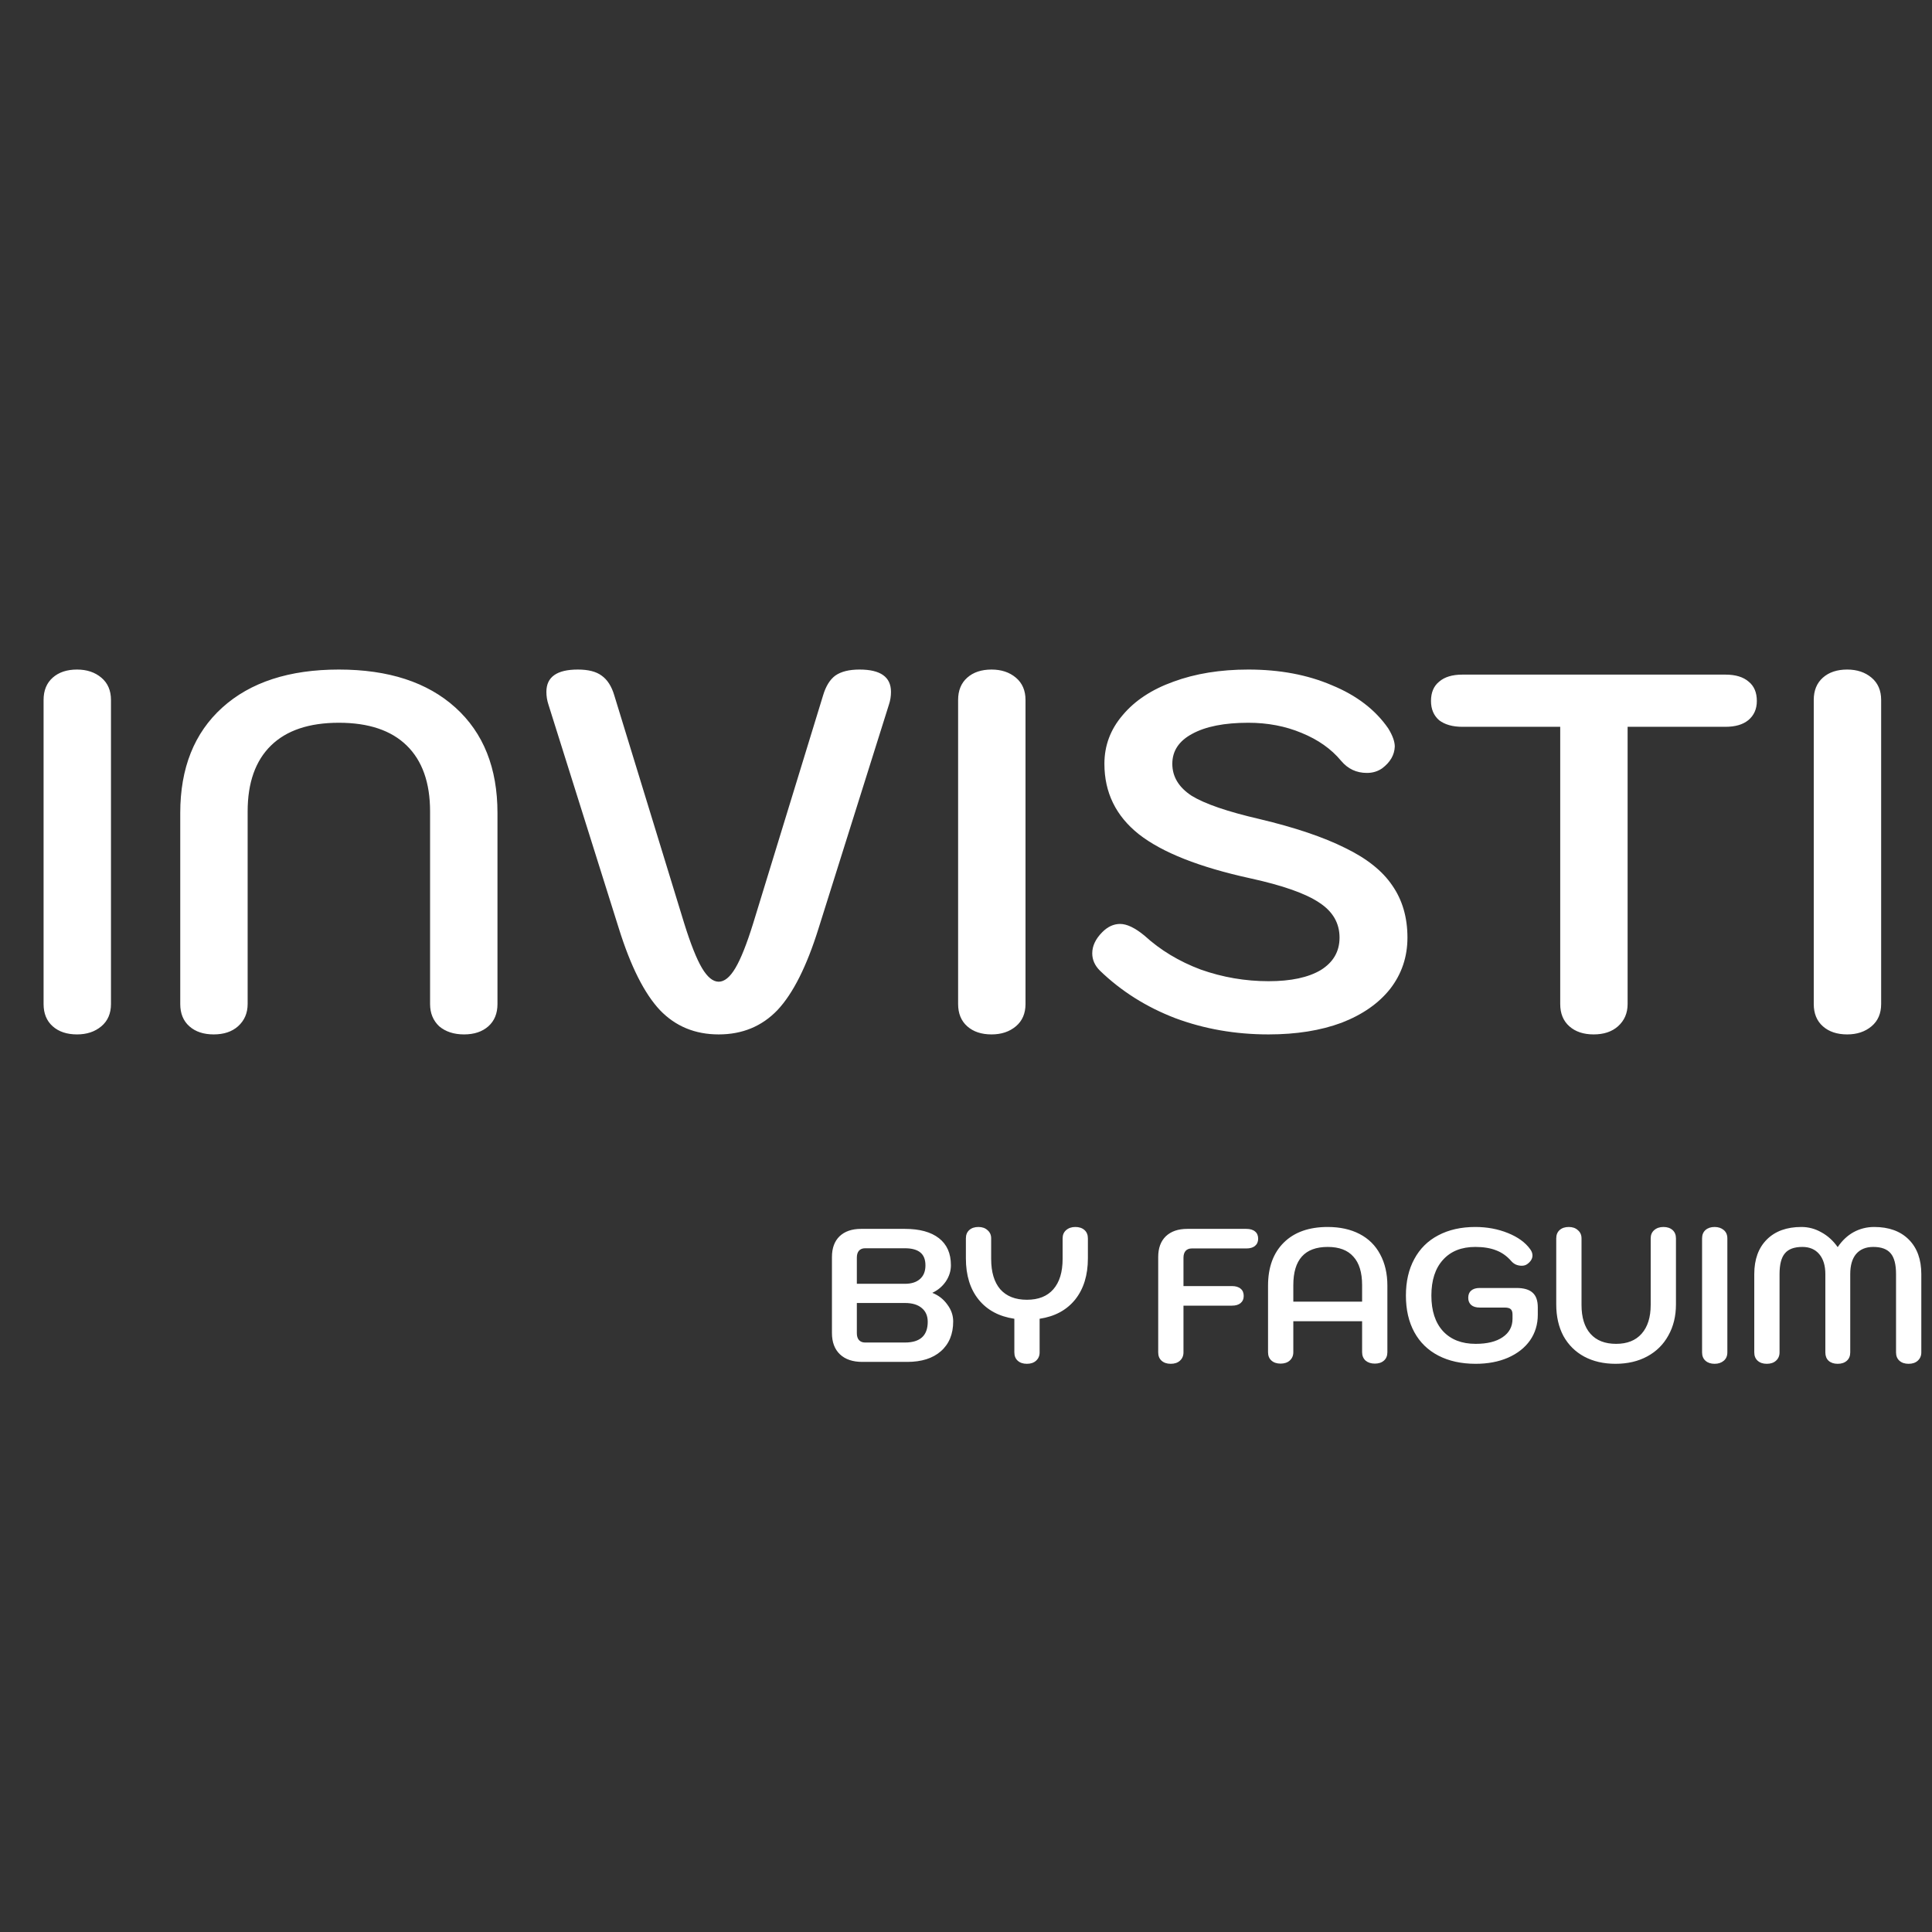<svg width="122" height="122" viewBox="0 0 122 122" fill="none" xmlns="http://www.w3.org/2000/svg">
<rect x="0" y="0" width="122" height="122" fill="#333333" stroke="none"/>
<path d="M4.864 65.32C4.224 65.32 3.712 65.149 3.328 64.808C2.944 64.467 2.752 63.997 2.752 63.4V44.2C2.752 43.603 2.944 43.133 3.328 42.792C3.712 42.451 4.224 42.28 4.864 42.28C5.483 42.28 5.995 42.451 6.4 42.792C6.805 43.133 7.008 43.603 7.008 44.2V63.4C7.008 63.997 6.805 64.467 6.4 64.808C5.995 65.149 5.483 65.32 4.864 65.32ZM13.494 65.32C12.854 65.32 12.342 65.149 11.958 64.808C11.574 64.467 11.382 63.997 11.382 63.4V51.336C11.382 48.499 12.267 46.28 14.038 44.68C15.809 43.08 18.262 42.28 21.398 42.28C24.534 42.28 26.987 43.08 28.758 44.68C30.529 46.28 31.414 48.499 31.414 51.336V63.4C31.414 63.997 31.222 64.467 30.838 64.808C30.454 65.149 29.942 65.32 29.302 65.32C28.662 65.32 28.139 65.149 27.734 64.808C27.35 64.445 27.158 63.976 27.158 63.4V51.24C27.158 49.427 26.667 48.04 25.686 47.08C24.705 46.12 23.275 45.64 21.398 45.64C19.521 45.64 18.091 46.12 17.11 47.08C16.129 48.04 15.638 49.427 15.638 51.24V63.4C15.638 63.976 15.435 64.445 15.03 64.808C14.646 65.149 14.134 65.32 13.494 65.32ZM45.383 65.32C43.89 65.32 42.653 64.808 41.671 63.784C40.69 62.739 39.826 61.021 39.079 58.632L34.631 44.488C34.546 44.232 34.503 43.965 34.503 43.688C34.503 42.749 35.165 42.28 36.487 42.28C37.149 42.28 37.65 42.408 37.991 42.664C38.354 42.92 38.621 43.336 38.791 43.912L43.207 58.312C43.613 59.613 43.986 60.552 44.327 61.128C44.669 61.704 45.021 61.992 45.383 61.992C45.746 61.992 46.098 61.704 46.439 61.128C46.781 60.552 47.154 59.613 47.559 58.312L51.975 43.912C52.146 43.336 52.402 42.92 52.743 42.664C53.106 42.408 53.618 42.28 54.279 42.28C55.602 42.28 56.263 42.749 56.263 43.688C56.263 43.965 56.221 44.232 56.135 44.488L51.687 58.632C50.941 61.021 50.077 62.739 49.095 63.784C48.114 64.808 46.877 65.32 45.383 65.32ZM62.614 65.32C61.974 65.32 61.462 65.149 61.078 64.808C60.694 64.467 60.502 63.997 60.502 63.4V44.2C60.502 43.603 60.694 43.133 61.078 42.792C61.462 42.451 61.974 42.28 62.614 42.28C63.233 42.28 63.745 42.451 64.15 42.792C64.555 43.133 64.758 43.603 64.758 44.2V63.4C64.758 63.997 64.555 64.467 64.15 64.808C63.745 65.149 63.233 65.32 62.614 65.32ZM80.108 65.32C78.017 65.32 76.055 64.979 74.22 64.296C72.385 63.592 70.796 62.589 69.452 61.288C69.132 60.968 68.972 60.605 68.972 60.2C68.972 59.731 69.185 59.283 69.612 58.856C69.953 58.515 70.327 58.344 70.732 58.344C71.159 58.344 71.671 58.589 72.268 59.08C73.271 59.997 74.455 60.712 75.82 61.224C77.207 61.715 78.636 61.96 80.108 61.96C81.516 61.96 82.615 61.725 83.404 61.256C84.193 60.765 84.588 60.083 84.588 59.208C84.588 58.291 84.161 57.555 83.308 57C82.455 56.424 81.004 55.912 78.956 55.464C75.735 54.76 73.388 53.832 71.916 52.68C70.465 51.528 69.74 50.045 69.74 48.232C69.74 47.08 70.124 46.056 70.892 45.16C71.66 44.243 72.727 43.539 74.092 43.048C75.479 42.536 77.057 42.28 78.828 42.28C80.812 42.28 82.572 42.611 84.108 43.272C85.665 43.912 86.849 44.819 87.66 45.992C87.937 46.44 88.076 46.824 88.076 47.144C88.055 47.677 87.788 48.136 87.276 48.52C86.999 48.712 86.679 48.808 86.316 48.808C85.655 48.808 85.111 48.552 84.684 48.04C84.065 47.293 83.233 46.707 82.188 46.28C81.164 45.853 80.044 45.64 78.828 45.64C77.313 45.64 76.129 45.875 75.276 46.344C74.444 46.792 74.028 47.421 74.028 48.232C74.028 49.043 74.433 49.715 75.244 50.248C76.076 50.76 77.505 51.251 79.532 51.72C81.772 52.253 83.575 52.861 84.94 53.544C86.305 54.205 87.297 54.995 87.916 55.912C88.556 56.829 88.876 57.928 88.876 59.208C88.876 60.424 88.513 61.501 87.788 62.44C87.063 63.357 86.039 64.072 84.716 64.584C83.393 65.075 81.857 65.32 80.108 65.32ZM100.635 65.32C99.995 65.32 99.483 65.149 99.099 64.808C98.715 64.467 98.523 63.997 98.523 63.4V45.896H92.347C91.729 45.896 91.238 45.757 90.875 45.48C90.534 45.181 90.363 44.776 90.363 44.264C90.363 43.731 90.534 43.325 90.875 43.048C91.217 42.749 91.707 42.6 92.347 42.6H108.955C109.595 42.6 110.086 42.749 110.427 43.048C110.769 43.325 110.939 43.731 110.939 44.264C110.939 44.776 110.758 45.181 110.395 45.48C110.054 45.757 109.574 45.896 108.955 45.896H102.779V63.4C102.779 63.976 102.577 64.445 102.171 64.808C101.787 65.149 101.275 65.32 100.635 65.32ZM116.645 65.32C116.005 65.32 115.493 65.149 115.109 64.808C114.725 64.467 114.533 63.997 114.533 63.4V44.2C114.533 43.603 114.725 43.133 115.109 42.792C115.493 42.451 116.005 42.28 116.645 42.28C117.264 42.28 117.776 42.451 118.181 42.792C118.587 43.133 118.789 43.603 118.789 44.2V63.4C118.789 63.997 118.587 64.467 118.181 64.808C117.776 65.149 117.264 65.32 116.645 65.32Z" fill="white"/>
<path d="M54.455 86C53.847 86 53.375 85.84 53.039 85.52C52.703 85.2 52.535 84.752 52.535 84.176V79.376C52.535 78.816 52.695 78.38 53.015 78.068C53.343 77.756 53.795 77.6 54.371 77.6H57.143C58.071 77.6 58.787 77.796 59.291 78.188C59.795 78.58 60.047 79.148 60.047 79.892C60.047 80.26 59.939 80.604 59.723 80.924C59.507 81.236 59.227 81.472 58.883 81.632V81.644C59.267 81.796 59.579 82.04 59.819 82.376C60.067 82.704 60.191 83.06 60.191 83.444C60.191 84.244 59.931 84.872 59.411 85.328C58.899 85.776 58.191 86 57.287 86H54.455ZM57.143 81.068C57.551 81.068 57.867 80.968 58.091 80.768C58.323 80.568 58.439 80.28 58.439 79.904C58.439 79.536 58.331 79.264 58.115 79.088C57.899 78.912 57.575 78.824 57.143 78.824H54.623C54.463 78.824 54.335 78.876 54.239 78.98C54.151 79.084 54.107 79.228 54.107 79.412V81.068H57.143ZM57.143 84.776C58.103 84.776 58.583 84.34 58.583 83.468C58.583 83.092 58.455 82.8 58.199 82.592C57.951 82.384 57.599 82.28 57.143 82.28H54.107V84.188C54.107 84.372 54.151 84.516 54.239 84.62C54.335 84.724 54.463 84.776 54.623 84.776H57.143ZM67.905 77.48C68.145 77.48 68.337 77.544 68.481 77.672C68.625 77.8 68.697 77.976 68.697 78.2V79.46C68.697 80.524 68.429 81.392 67.893 82.064C67.357 82.728 66.609 83.132 65.649 83.276V85.4C65.649 85.616 65.573 85.792 65.421 85.928C65.277 86.056 65.085 86.12 64.845 86.12C64.605 86.12 64.413 86.056 64.269 85.928C64.125 85.8 64.053 85.624 64.053 85.4V83.276C63.085 83.132 62.333 82.728 61.797 82.064C61.261 81.4 60.993 80.532 60.993 79.46V78.2C60.993 77.976 61.065 77.8 61.209 77.672C61.353 77.544 61.545 77.48 61.785 77.48C62.025 77.48 62.217 77.548 62.361 77.684C62.513 77.812 62.589 77.984 62.589 78.2V79.496C62.589 80.328 62.781 80.968 63.165 81.416C63.557 81.856 64.117 82.076 64.845 82.076C65.573 82.076 66.129 81.856 66.513 81.416C66.905 80.968 67.101 80.328 67.101 79.496V78.2C67.101 77.984 67.173 77.812 67.317 77.684C67.469 77.548 67.665 77.48 67.905 77.48ZM73.929 86.12C73.689 86.12 73.497 86.056 73.353 85.928C73.209 85.8 73.137 85.624 73.137 85.4V79.376C73.137 78.816 73.297 78.38 73.617 78.068C73.945 77.756 74.397 77.6 74.973 77.6H78.705C78.945 77.6 79.129 77.656 79.257 77.768C79.385 77.872 79.449 78.024 79.449 78.224C79.449 78.416 79.381 78.568 79.245 78.68C79.117 78.784 78.937 78.836 78.705 78.836H75.249C75.089 78.836 74.961 78.888 74.865 78.992C74.777 79.096 74.733 79.24 74.733 79.424V81.212H77.793C78.033 81.212 78.217 81.268 78.345 81.38C78.473 81.484 78.537 81.636 78.537 81.836C78.537 82.028 78.469 82.18 78.333 82.292C78.205 82.396 78.025 82.448 77.793 82.448H74.733V85.4C74.733 85.616 74.657 85.792 74.505 85.928C74.361 86.056 74.169 86.12 73.929 86.12ZM80.865 86.108C80.625 86.108 80.433 86.044 80.289 85.916C80.145 85.788 80.073 85.612 80.073 85.388V81.188C80.073 80.028 80.405 79.12 81.069 78.464C81.733 77.808 82.657 77.48 83.841 77.48C84.617 77.48 85.289 77.628 85.857 77.924C86.425 78.22 86.857 78.648 87.153 79.208C87.457 79.768 87.609 80.428 87.609 81.188V85.388C87.609 85.612 87.537 85.788 87.393 85.916C87.249 86.044 87.057 86.108 86.817 86.108C86.577 86.108 86.381 86.044 86.229 85.916C86.085 85.78 86.013 85.604 86.013 85.388V83.432H81.669V85.388C81.669 85.604 81.593 85.78 81.441 85.916C81.297 86.044 81.105 86.108 80.865 86.108ZM86.013 82.196V81.152C86.013 80.352 85.829 79.752 85.461 79.352C85.101 78.944 84.561 78.74 83.841 78.74C82.393 78.74 81.669 79.544 81.669 81.152V82.196H86.013ZM93.183 86.12C92.279 86.12 91.495 85.948 90.831 85.604C90.167 85.26 89.659 84.764 89.307 84.116C88.955 83.468 88.779 82.7 88.779 81.812C88.779 80.924 88.955 80.156 89.307 79.508C89.659 78.852 90.163 78.352 90.819 78.008C91.483 77.656 92.263 77.48 93.159 77.48C93.903 77.48 94.591 77.608 95.223 77.864C95.855 78.12 96.323 78.46 96.627 78.884C96.723 79.012 96.771 79.144 96.771 79.28C96.771 79.48 96.663 79.66 96.447 79.82C96.351 79.892 96.231 79.928 96.087 79.928C95.967 79.928 95.847 79.904 95.727 79.856C95.607 79.8 95.507 79.724 95.427 79.628C95.155 79.316 94.839 79.092 94.479 78.956C94.119 78.812 93.679 78.74 93.159 78.74C92.287 78.74 91.607 79.012 91.119 79.556C90.631 80.092 90.387 80.844 90.387 81.812C90.387 82.772 90.631 83.52 91.119 84.056C91.615 84.592 92.303 84.86 93.183 84.86C93.911 84.86 94.479 84.72 94.887 84.44C95.303 84.16 95.511 83.772 95.511 83.276V83.012C95.511 82.844 95.471 82.728 95.391 82.664C95.319 82.6 95.191 82.568 95.007 82.568H93.435C93.211 82.568 93.035 82.516 92.907 82.412C92.779 82.3 92.715 82.148 92.715 81.956C92.715 81.756 92.775 81.604 92.895 81.5C93.023 81.388 93.203 81.332 93.435 81.332H95.763C96.227 81.332 96.567 81.432 96.783 81.632C96.999 81.824 97.107 82.132 97.107 82.556V83.024C97.107 83.632 96.943 84.172 96.615 84.644C96.287 85.108 95.823 85.472 95.223 85.736C94.631 85.992 93.951 86.12 93.183 86.12ZM102.016 86.12C101.264 86.12 100.604 85.968 100.036 85.664C99.476 85.36 99.04 84.928 98.728 84.368C98.424 83.8 98.272 83.132 98.272 82.364V78.2C98.272 77.976 98.344 77.8 98.488 77.672C98.632 77.544 98.824 77.48 99.064 77.48C99.304 77.48 99.496 77.548 99.64 77.684C99.792 77.812 99.868 77.984 99.868 78.2V82.4C99.868 83.192 100.056 83.8 100.432 84.224C100.808 84.648 101.348 84.86 102.052 84.86C102.748 84.86 103.284 84.648 103.66 84.224C104.044 83.792 104.236 83.184 104.236 82.4V78.2C104.236 77.984 104.308 77.812 104.452 77.684C104.604 77.548 104.8 77.48 105.04 77.48C105.28 77.48 105.472 77.544 105.616 77.672C105.76 77.8 105.832 77.976 105.832 78.2V82.364C105.832 83.108 105.672 83.764 105.352 84.332C105.04 84.9 104.596 85.34 104.02 85.652C103.444 85.964 102.776 86.12 102.016 86.12ZM108.273 86.12C108.033 86.12 107.841 86.056 107.697 85.928C107.553 85.8 107.481 85.624 107.481 85.4V78.2C107.481 77.976 107.553 77.8 107.697 77.672C107.841 77.544 108.033 77.48 108.273 77.48C108.505 77.48 108.697 77.544 108.849 77.672C109.001 77.8 109.077 77.976 109.077 78.2V85.4C109.077 85.624 109.001 85.8 108.849 85.928C108.697 86.056 108.505 86.12 108.273 86.12ZM111.569 86.12C111.329 86.12 111.137 86.056 110.993 85.928C110.849 85.8 110.777 85.624 110.777 85.4V80.456C110.777 79.528 111.041 78.8 111.569 78.272C112.097 77.744 112.825 77.48 113.753 77.48C114.201 77.48 114.621 77.592 115.013 77.816C115.413 78.032 115.757 78.344 116.045 78.752C116.325 78.336 116.661 78.02 117.053 77.804C117.453 77.588 117.885 77.48 118.349 77.48C119.277 77.48 120.005 77.744 120.533 78.272C121.061 78.8 121.325 79.528 121.325 80.456V85.4C121.325 85.616 121.249 85.792 121.097 85.928C120.953 86.056 120.761 86.12 120.521 86.12C120.281 86.12 120.089 86.056 119.945 85.928C119.801 85.8 119.729 85.624 119.729 85.4V80.456C119.729 79.848 119.617 79.412 119.393 79.148C119.169 78.876 118.801 78.74 118.289 78.74C117.825 78.74 117.465 78.888 117.209 79.184C116.961 79.48 116.837 79.904 116.837 80.456V85.4C116.837 85.624 116.765 85.8 116.621 85.928C116.477 86.056 116.285 86.12 116.045 86.12C115.805 86.12 115.613 86.056 115.469 85.928C115.333 85.8 115.265 85.624 115.265 85.4V80.456C115.265 79.92 115.137 79.5 114.881 79.196C114.625 78.892 114.269 78.74 113.813 78.74C113.301 78.74 112.933 78.876 112.709 79.148C112.485 79.412 112.373 79.848 112.373 80.456V85.4C112.373 85.616 112.297 85.792 112.145 85.928C112.001 86.056 111.809 86.12 111.569 86.12Z" fill="white"/>
</svg>
